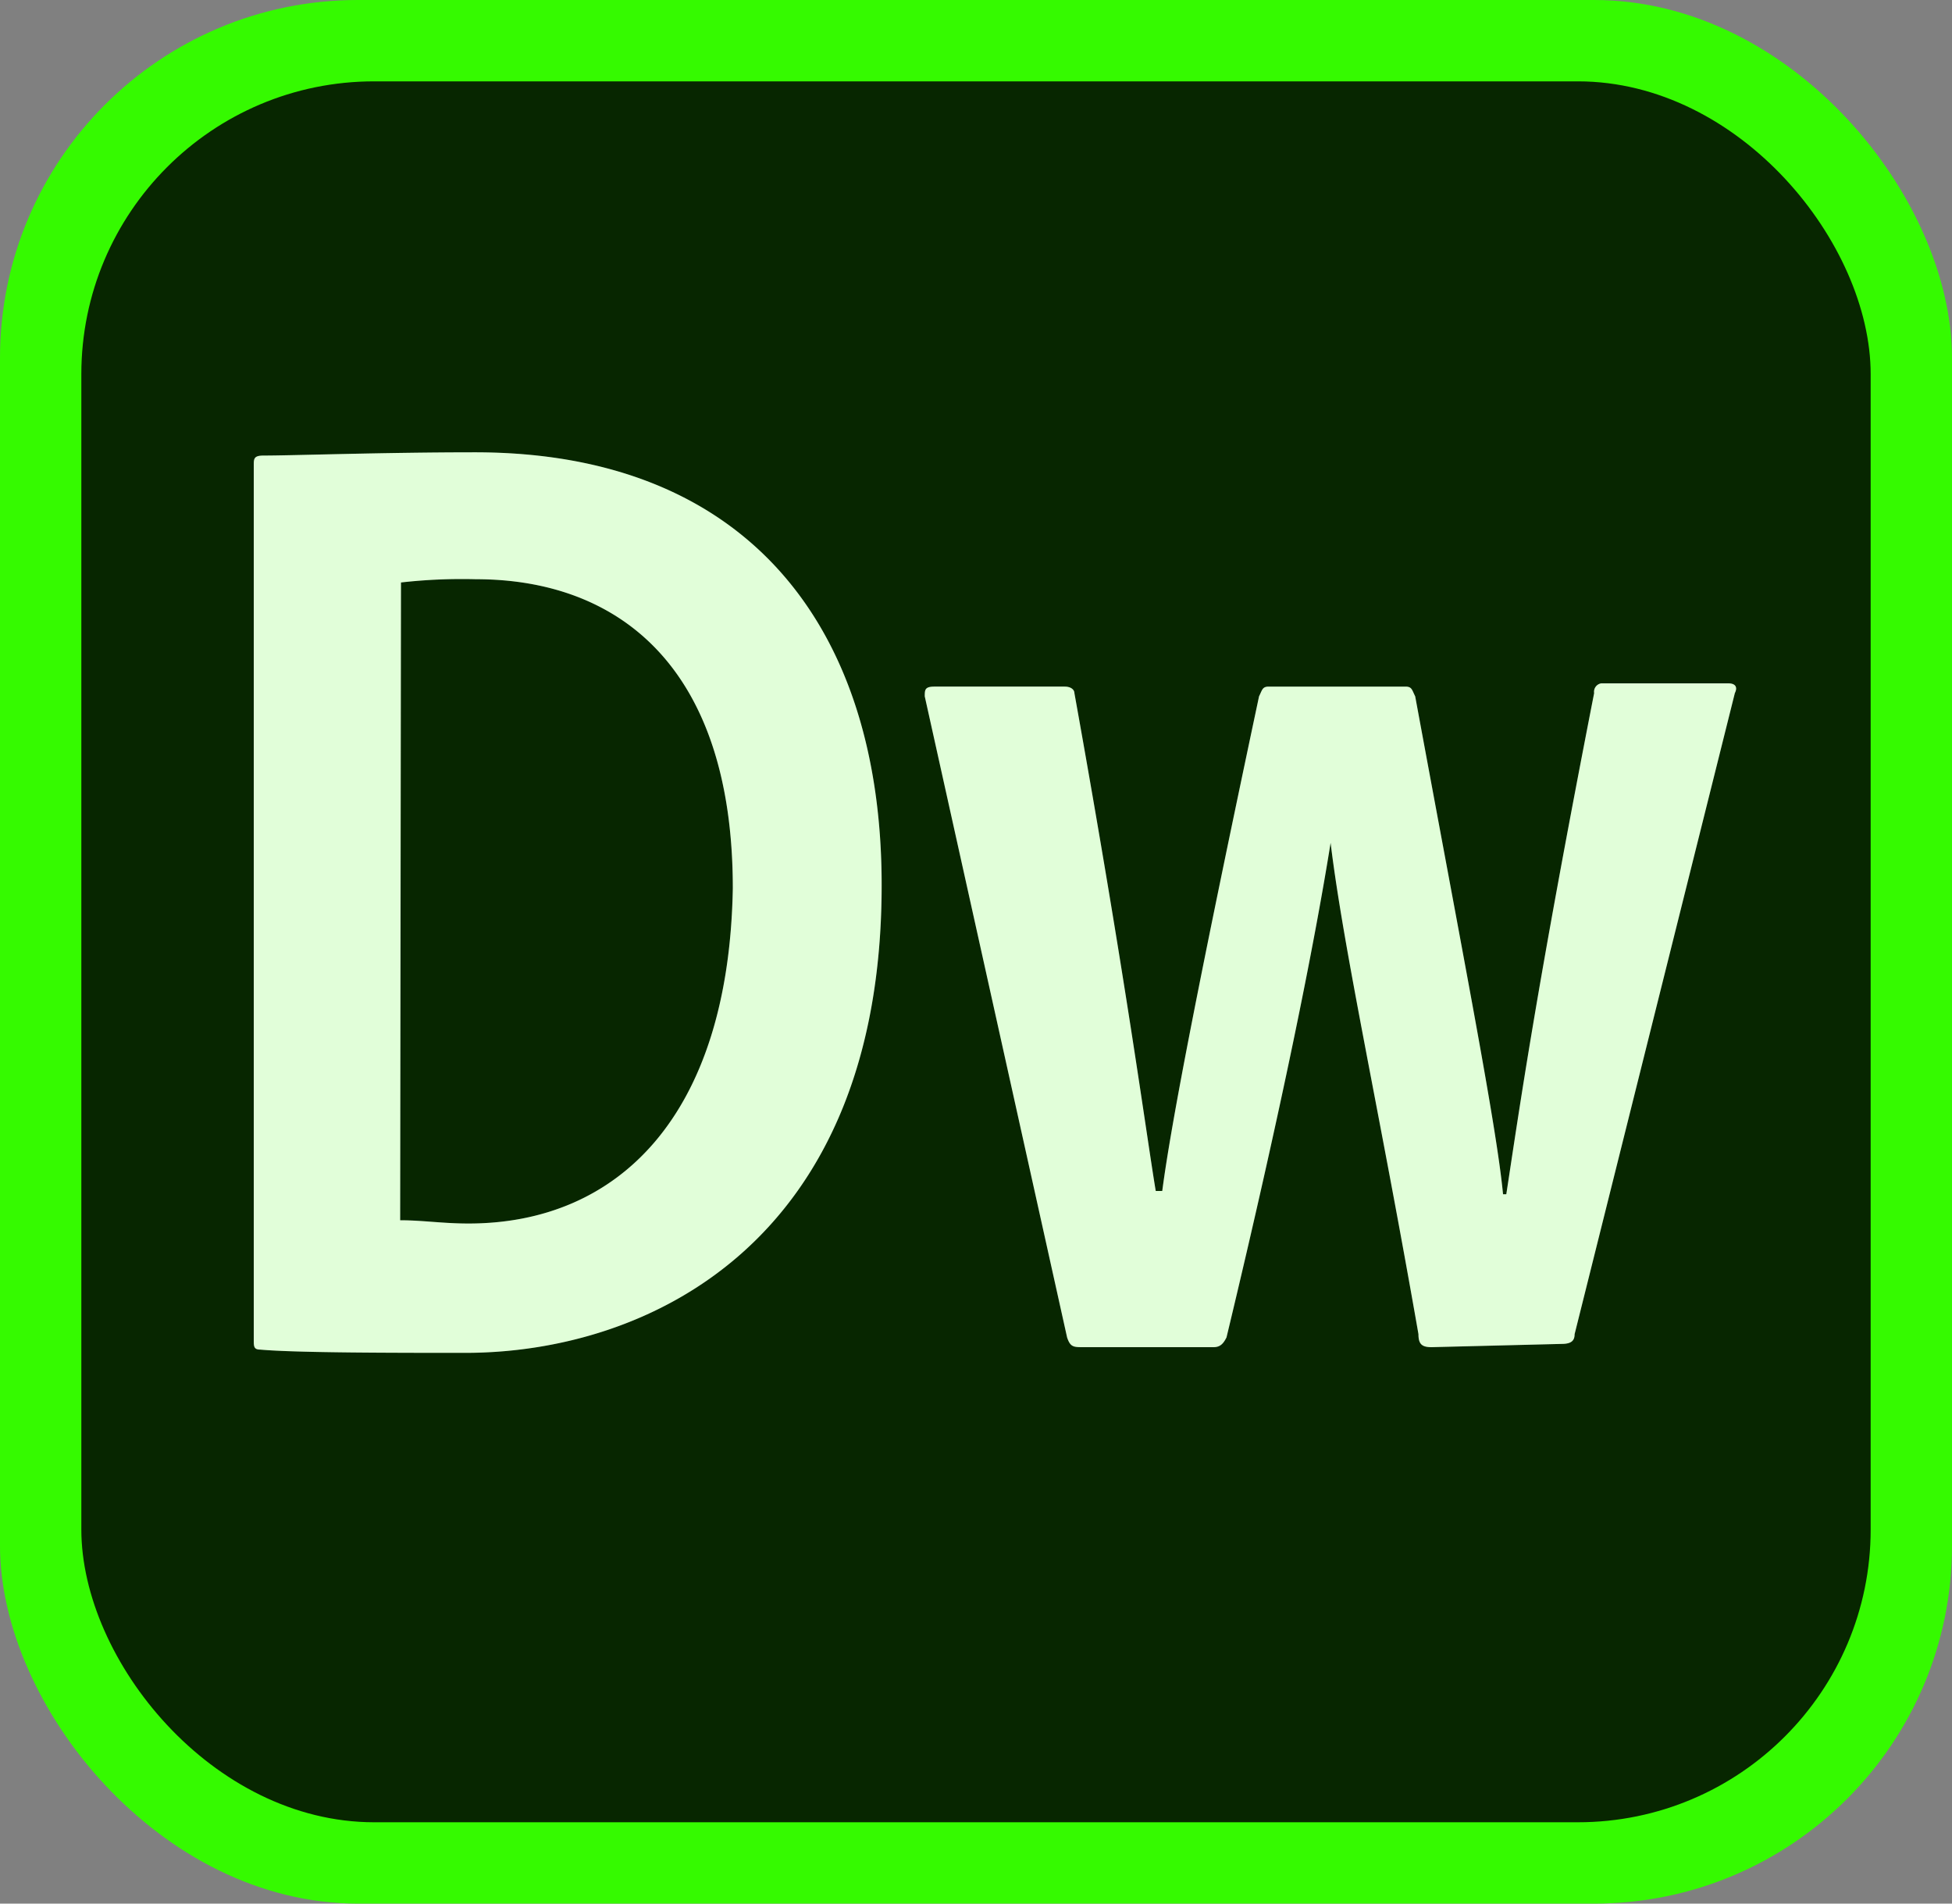 <svg xmlns="http://www.w3.org/2000/svg" viewBox="0 0 96 93.6"><rect x="0" y="0" width="96" height="93.6" fill="#808080" stroke="none"/><defs><style>.a{fill:#35fa00;}.b{fill:#072600;}.c{fill:#fff;}.d{opacity:0.15;}</style></defs><rect class="a" width="96" height="93.6" rx="17.6"/><rect class="b" x="4" y="4" width="88" height="85.6" rx="14.4"/><path class="c" d="M12.48,22.88c0-.32,0-.48.48-.48,1.44,0,5.92-.16,10.4-.16,13.44,0,20,8.64,20,21.28,0,17.6-11.52,23-20.48,23-3.36,0-8.32,0-10.08-.16-.32,0-.32-.16-.32-.48ZM19.68,60c1.12,0,2.08.16,3.36.16,7.36,0,12.8-5.28,13-16.48,0-10.88-5.6-15.2-12.64-15.2a26.59,26.59,0,0,0-3.68.16ZM70.4,66.24c-.48,0-.64-.16-.64-.64-1.92-11-3.68-18.88-4.32-24.16h0c-.8,5-2.4,13-5.12,24.32-.16.32-.32.48-.64.48h-6.4c-.48,0-.64,0-.8-.48l-7-31.52c0-.32,0-.48.48-.48h6.4c.32,0,.48.16.48.32,2.56,14.24,3.52,21.6,4,24.48h.32C57.6,55.2,59,48,61.92,34.24c.16-.32.16-.48.48-.48h6.72c.32,0,.32.16.48.48,2.4,13,4,21.12,4.32,24.48h.16c.64-4.16,1.44-9.92,4.32-24.64a.42.42,0,0,1,.35-.48H85c.32,0,.48.16.32.48L77.44,65.6c0,.32-.16.48-.64.48Z"/><g class="d"><path class="a" d="M12.48,22.88c0-.32,0-.48.48-.48,1.44,0,5.92-.16,10.4-.16,13.44,0,20,8.64,20,21.28,0,17.6-11.52,23-20.48,23-3.36,0-8.32,0-10.08-.16-.32,0-.32-.16-.32-.48ZM19.68,60c1.12,0,2.08.16,3.36.16,7.36,0,12.8-5.28,13-16.48,0-10.88-5.6-15.2-12.64-15.2a26.59,26.59,0,0,0-3.68.16ZM70.4,66.24c-.48,0-.64-.16-.64-.64-1.92-11-3.68-18.88-4.32-24.16h0c-.8,5-2.4,13-5.12,24.32-.16.32-.32.48-.64.48h-6.4c-.48,0-.64,0-.8-.48l-7-31.52c0-.32,0-.48.48-.48h6.4c.32,0,.48.16.48.32,2.56,14.24,3.52,21.6,4,24.48h.32C57.6,55.2,59,48,61.92,34.24c.16-.32.16-.48.48-.48h6.72c.32,0,.32.16.48.48,2.4,13,4,21.12,4.32,24.48h.16c.64-4.16,1.44-9.92,4.32-24.64a.42.42,0,0,1,.35-.48H85c.32,0,.48.16.32.48L77.44,65.6c0,.32-.16.48-.64.48Z"/></g></svg>